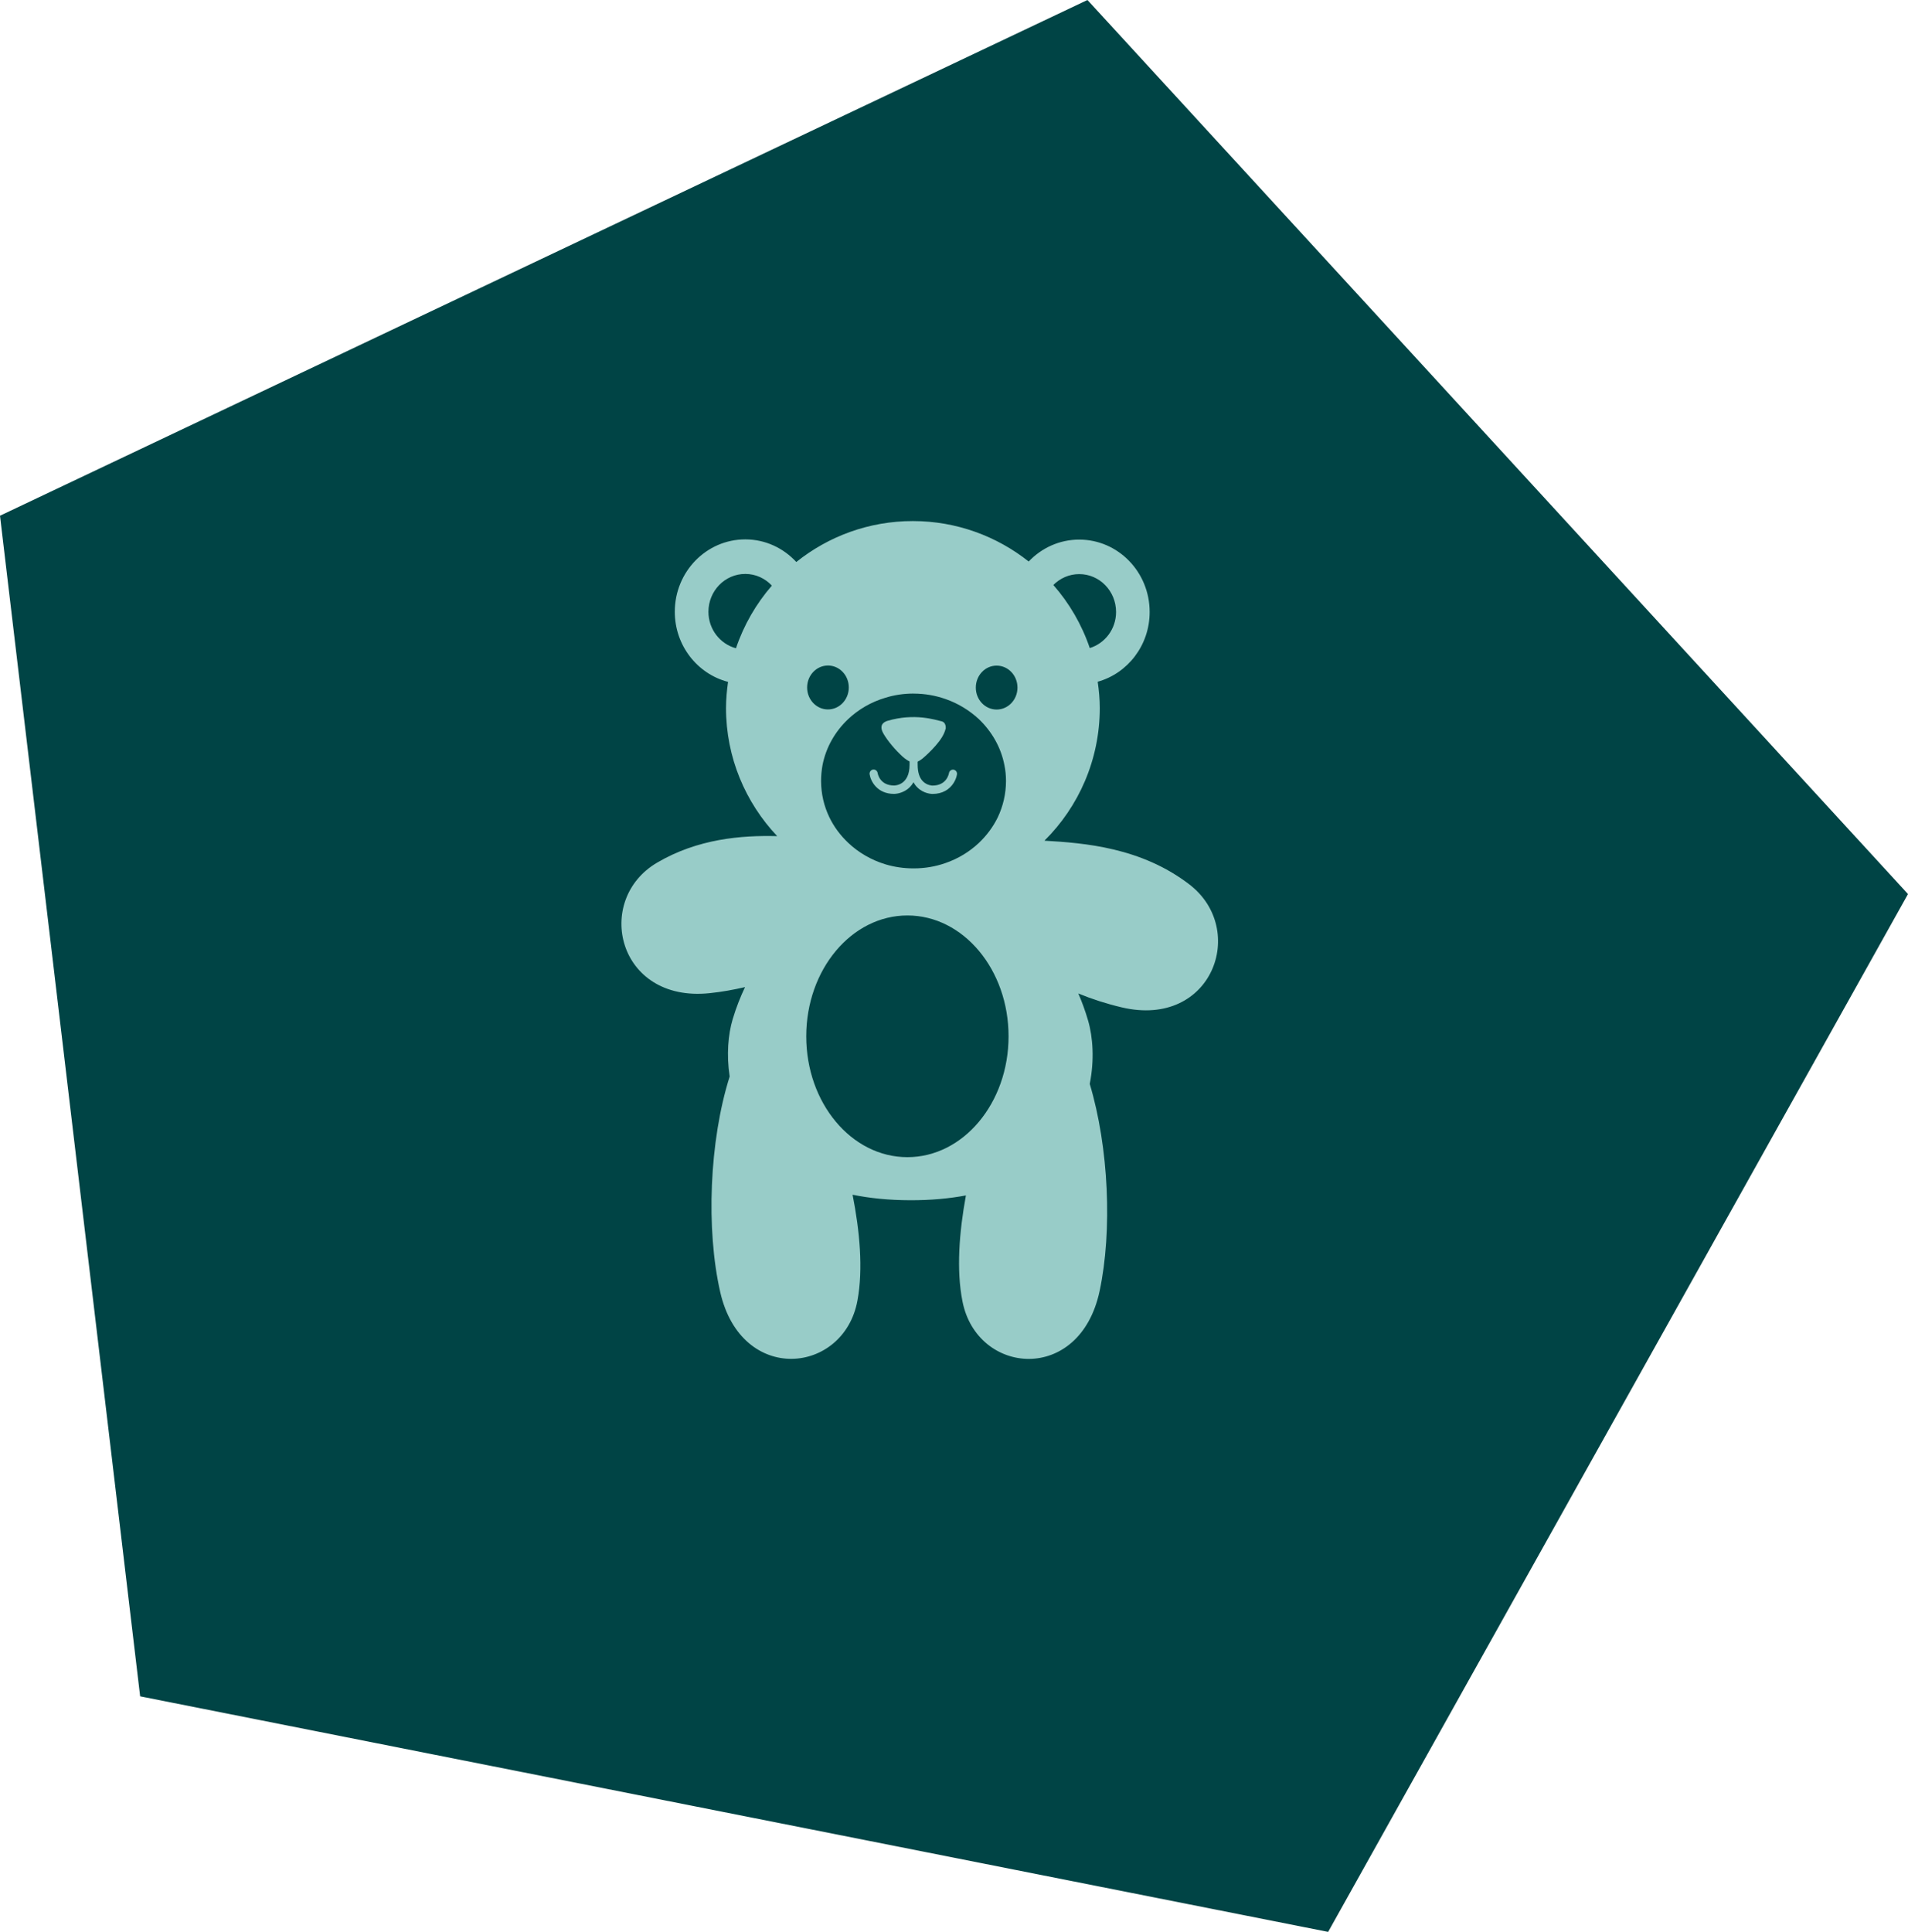 <svg version="1.1" viewBox="0 0 54.361 55.032" xmlns="http://www.w3.org/2000/svg">
 <path d="m30.983 0-30.983 14.691 3.993 33.631 33.847 6.71 16.521-29.564z" fill="#004445"/>
 <g transform="translate(17.706 14.843)" fill="#98ccc8">
  <path d="m16.186 10.355c-1.376-1.059-3-1.185-4.135-1.25 0.973-0.964 1.576-2.3 1.577-3.778 0-0.255-0.024-0.504-0.059-0.75 0.852-0.238 1.48-1.036 1.48-1.986 0.001-1.139-0.898-2.063-2.007-2.063-0.564-3.06e-4 -1.073 0.239-1.439 0.624-0.907-0.718-2.051-1.151-3.298-1.152-1.258-6.1096e-4 -2.412 0.437-3.323 1.166-0.366-0.396-0.881-0.644-1.454-0.644-1.109-6.11e-4 -2.008 0.922-2.008 2.061-8.9e-4 0.965 0.645 1.773 1.517 1.998-0.034 0.242-0.057 0.488-0.058 0.739-8.9e-4 1.417 0.556 2.701 1.458 3.655-1.026-0.026-2.264 0.076-3.42 0.755-1.81 1.059-1.142 3.993 1.493 3.719 0.358-0.037 0.69-0.099 1.011-0.173-0.13 0.274-0.25 0.574-0.352 0.914-0.129 0.432-0.18 1.015-0.086 1.632-0.581 1.837-0.677 4.354-0.269 6.141 0.605 2.648 3.524 2.344 3.91 0.241 0.167-0.904 0.063-1.987-0.139-3.014 0.483 0.099 1.026 0.155 1.636 0.157 0.592 0.002 1.121-0.048 1.593-0.137-0.189 1.032-0.278 2.12-0.097 3.024 0.417 2.097 3.339 2.357 3.906-0.299 0.366-1.718 0.261-4.097-0.281-5.902 0.136-0.679 0.091-1.331-0.047-1.804-0.082-0.282-0.177-0.537-0.279-0.772 0.383 0.158 0.79 0.29 1.236 0.396 2.58 0.608 3.599-2.216 1.932-3.499zm-3.143-8.844c0.58 3e-4 1.049 0.484 1.049 1.079 0 0.488-0.317 0.894-0.749 1.028-0.227-0.669-0.582-1.277-1.038-1.797 0.19-0.191 0.45-0.31 0.737-0.31zm-2.353 2.607c0.328 3.1e-4 0.593 0.28 0.593 0.626 0 0.345-0.266 0.625-0.594 0.625-0.328-3.1e-4 -0.594-0.28-0.593-0.626 3e-4 -0.346 0.266-0.626 0.594-0.625zm-2.366 0.797c0.318-3.1e-4 0.625 0.055 0.907 0.154 0.364 0.126 0.686 0.326 0.955 0.576 0.365 0.35 0.626 0.799 0.724 1.304 0.031 0.147 0.046 0.301 0.046 0.458-9e-4 0.37-0.086 0.721-0.236 1.036-0.134 0.272-0.316 0.516-0.535 0.724-0.27 0.254-0.592 0.451-0.956 0.576-0.282 0.099-0.59 0.152-0.908 0.151-0.279 3.1e-4 -0.548-0.04-0.801-0.116-0.406-0.124-0.767-0.335-1.061-0.614-0.221-0.209-0.404-0.453-0.535-0.725-0.153-0.316-0.236-0.666-0.237-1.037 3e-4 -0.157 0.016-0.311 0.043-0.458 0.1-0.504 0.36-0.953 0.73-1.303 0.294-0.277 0.655-0.488 1.061-0.608 0.254-0.079 0.522-0.119 0.802-0.119zm-2.44-0.8c0.328 0 0.594 0.28 0.593 0.626 0 0.346-0.266 0.625-0.594 0.625-0.328 0-0.594-0.28-0.593-0.626 0-0.345 0.266-0.625 0.594-0.625zm-2.621-0.491c-0.451-0.122-0.785-0.539-0.785-1.04 3e-4 -0.596 0.471-1.079 1.051-1.078 0.298 0 0.565 0.129 0.756 0.333-0.449 0.518-0.799 1.122-1.023 1.786zm4.882 14.496c-1.592-9e-4 -2.881-1.543-2.88-3.444s1.292-3.442 2.884-3.441c1.592 0.001 2.881 1.543 2.88 3.444-0.001 1.901-1.292 3.442-2.884 3.441z"/>
  <path d="m7.766 7.772c0.008 0 0.147 0 0.297-0.08 0.053-0.028 0.106-0.066 0.157-0.117 0.039-0.04 0.072-0.085 0.101-0.134 0.029 0.051 0.062 0.099 0.103 0.14 0.188 0.192 0.427 0.192 0.436 0.192 0.145 3.1e-4 0.263-0.032 0.358-0.083 0.224-0.119 0.32-0.338 0.341-0.473 0.01-0.064-0.032-0.124-0.095-0.135-0.063-0.01-0.122 0.033-0.133 0.097-0.006 0.036-0.072 0.356-0.471 0.356-0.002 3.1e-4 -0.154-0.002-0.272-0.122-0.099-0.101-0.149-0.258-0.149-0.467 0-0.035-3e-4 -0.063-3e-4 -0.093 0.041-0.019 0.087-0.046 0.14-0.089 0 0 0.503-0.419 0.626-0.753 0.012-0.034 0.024-0.06 0.028-0.087l0.004-0.003s0.031-0.187-0.124-0.219c-0.152-0.032-0.755-0.244-1.544-0.008 0 0-0.039 0.013-0.059 0.026-0.031 0.017-0.106 0.063-0.102 0.166 3e-4 0.004 0 0.007 6e-4 0.011v0.002c0.003 0.032 0.011 0.068 0.031 0.108 0.07 0.149 0.283 0.429 0.501 0.637 0.089 0.089 0.18 0.162 0.268 0.204 0 0.029 3e-4 0.06 3e-4 0.096-6e-4 0.569-0.394 0.588-0.44 0.589-0.399-3e-4 -0.464-0.32-0.47-0.356-0.01-0.064-0.069-0.108-0.132-0.098-0.063 0.01-0.106 0.071-0.096 0.136 0.029 0.193 0.213 0.557 0.697 0.557z"/>
 </g>
</svg>
